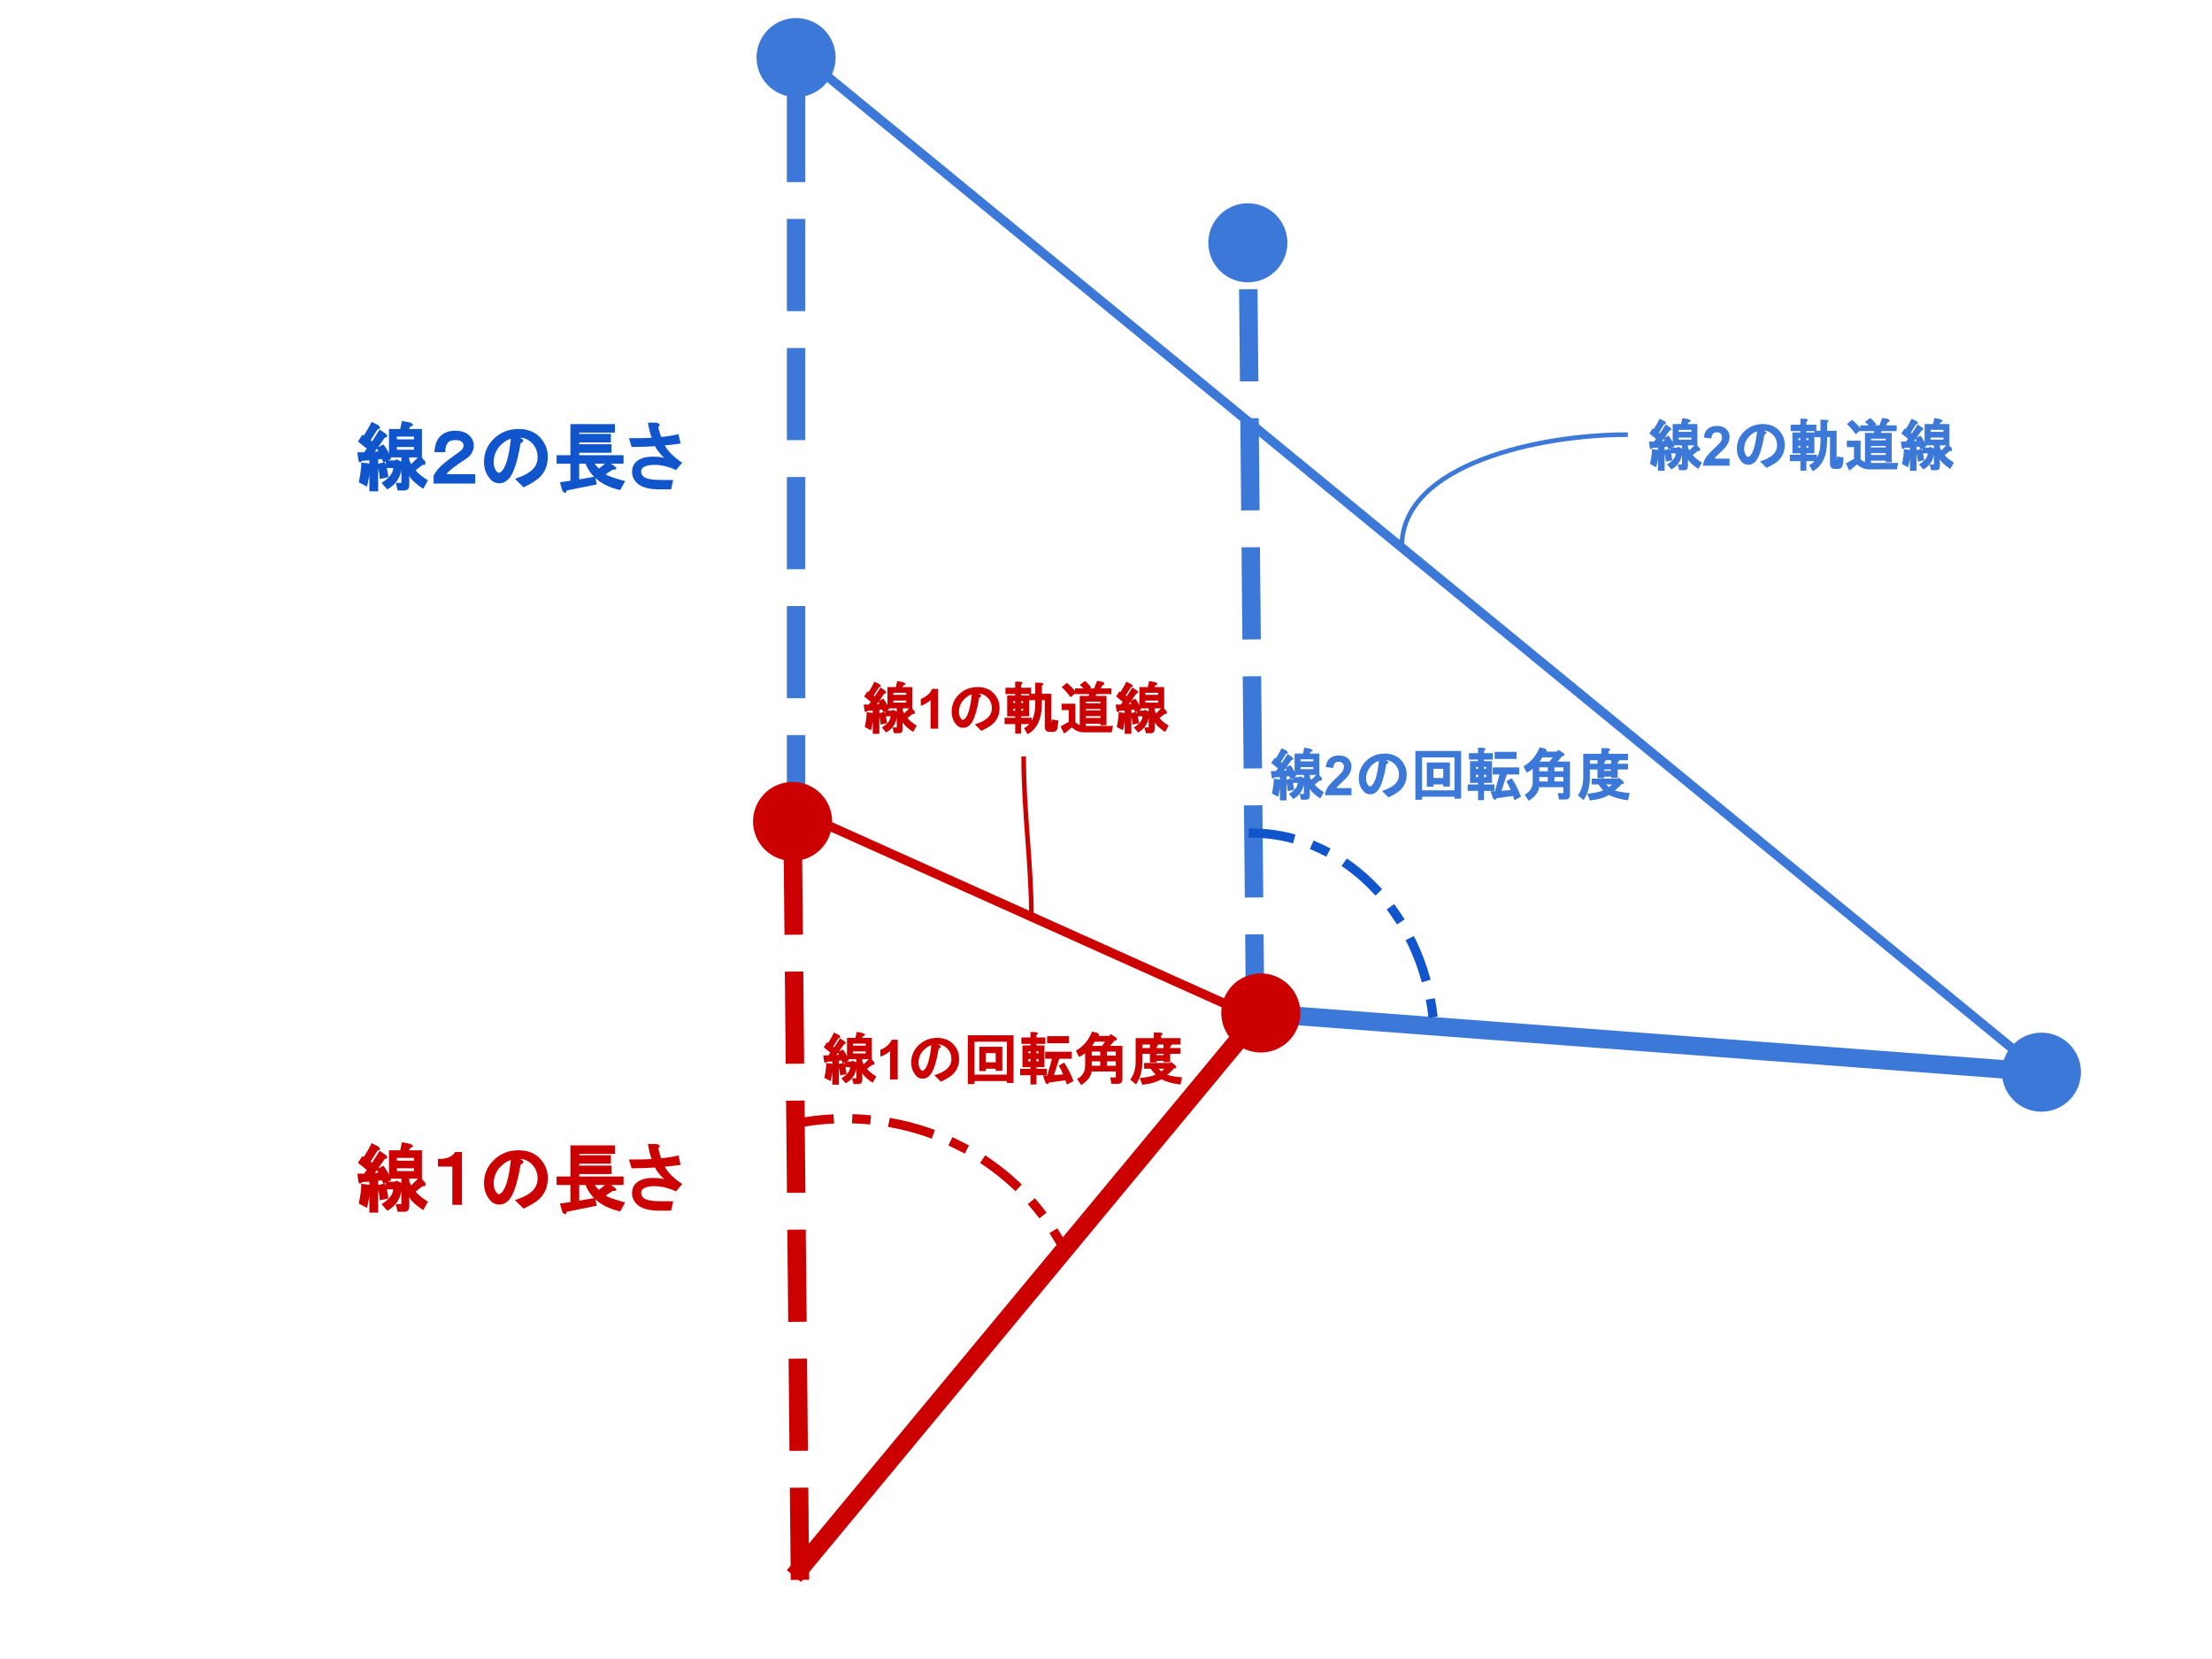 <svg version="1.1" viewBox="0.0 0.0 960.0 720.0" fill="none" stroke="none" stroke-linecap="square" stroke-miterlimit="10" xmlns:xlink="http://www.w3.org/1999/xlink" xmlns="http://www.w3.org/2000/svg"><clipPath id="p.0"><path d="m0 0l960.0 0l0 720.0l-960.0 0l0 -720.0z" clip-rule="nonzero"/></clipPath><g clip-path="url(#p.0)"><path fill="#000000" fill-opacity="0.0" d="m0 0l960.0 0l0 720.0l-960.0 0z" fill-rule="evenodd"/><path fill="#000000" fill-opacity="0.0" d="m345.499 355.037l0 -347.213" fill-rule="evenodd"/><path stroke="#3c78d8" stroke-width="8.0" stroke-linejoin="round" stroke-linecap="butt" stroke-dasharray="32.0,24.0" d="m345.499 355.037l0 -316.893" fill-rule="evenodd"/><path fill="#3c78d8" stroke="#3c78d8" stroke-width="8.0" stroke-linecap="butt" d="m345.499 11.824c7.268 0 13.16 5.892 13.16 13.16c0 7.268 -5.892 13.16 -13.16 13.16c-7.268 0 -13.16 -5.892 -13.16 -13.16c0 -7.268 5.892 -13.16 13.16 -13.16z" fill-rule="nonzero"/><path fill="#000000" fill-opacity="0.0" d="m347.163 352.745l197.575 88.756" fill-rule="evenodd"/><path stroke="#cc0000" stroke-width="4.0" stroke-linejoin="round" stroke-linecap="butt" d="m347.163 352.745l197.575 88.756" fill-rule="evenodd"/><path fill="#000000" fill-opacity="0.0" d="m544.738 441.501l-3.339 -353.291" fill-rule="evenodd"/><path stroke="#3c78d8" stroke-width="8.0" stroke-linejoin="round" stroke-linecap="butt" stroke-dasharray="32.0,24.0" d="m544.738 441.501l-3.052 -322.973" fill-rule="evenodd"/><path fill="#3c78d8" stroke="#3c78d8" stroke-width="8.0" stroke-linecap="butt" d="m541.437 92.21c7.268 -0.069 13.215 5.767 13.284 13.035c0.069 7.268 -5.767 13.215 -13.035 13.284c-7.268 0.069 -13.215 -5.767 -13.284 -13.035c-0.069 -7.268 5.767 -13.215 13.035 -13.284z" fill-rule="nonzero"/><path fill="#000000" fill-opacity="0.0" d="m548.092 439.814l354.992 26.803" fill-rule="evenodd"/><path stroke="#3c78d8" stroke-width="8.0" stroke-linejoin="round" stroke-linecap="butt" d="m548.092 439.814l324.758 24.52" fill-rule="evenodd"/><path fill="#3c78d8" stroke="#3c78d8" stroke-width="8.0" stroke-linecap="butt" d="m899.095 466.316c-0.547 7.247 -6.866 12.679 -14.113 12.132c-7.247 -0.547 -12.679 -6.866 -12.132 -14.113c0.547 -7.247 6.866 -12.679 14.113 -12.132c7.247 0.547 12.679 6.866 12.132 14.113z" fill-rule="nonzero"/><path fill="#000000" fill-opacity="0.0" d="m340.465 17.861l540.85 443.717" fill-rule="evenodd"/><path stroke="#3c78d8" stroke-width="4.0" stroke-linejoin="round" stroke-linecap="butt" d="m340.465 17.861l540.85 443.717" fill-rule="evenodd"/><path fill="#000000" fill-opacity="0.0" d="m558.139 426.417l-211.024 254.52" fill-rule="evenodd"/><path stroke="#cc0000" stroke-width="8.0" stroke-linejoin="round" stroke-linecap="butt" d="m538.787 449.758l-191.672 231.179" fill-rule="evenodd"/><path fill="#cc0000" stroke="#cc0000" stroke-width="8.0" stroke-linecap="butt" d="m555.586 429.497c5.595 4.639 6.37 12.935 1.731 18.53c-4.639 5.595 -12.935 6.37 -18.53 1.731c-5.595 -4.639 -6.37 -12.935 -1.731 -18.53c4.639 -5.595 12.935 -6.37 18.53 -1.731z" fill-rule="nonzero"/><path fill="#000000" fill-opacity="0.0" d="m144.559 170.525l185.858 0l0 58.173l-185.858 0z" fill-rule="evenodd"/><path fill="#1155cc" d="m177.497 186.182l5.625 0l0 12.312l-5.5 0l0 0.844q0 0.688 0.844 2.078l3.781 -3.781l2.328 2.656q0.375 1.906 -1.109 1.406l-3.078 2.391q1.531 2.016 5.328 4.406l-2.016 3.656q-4.594 -2.969 -6.078 -5.578l0 3.766q0 2.531 -2.156 2.531l-2.891 0l-0.828 -3.312l2.594 0q0 0.156 -0.156 0.156l0 -11.219l-2.094 0l-3.281 0l0 -12.312l4.875 0l0.781 -3.484l3.297 0.625q2.797 1.047 0.172 1.922l-0.438 0.938zm-2.688 14.453l-0.438 1.078q-0.125 7.266 -6.297 10.703l-2.484 -2.859q4.859 -2.969 5.062 -6.438l-3.219 0l0 -3.312l4.016 0l0.5 -0.516l2.859 1.344zm-10.953 -14.312q-2.469 4.0 -3.016 4.781l0.609 0.5l3.328 -5.188l2.609 1.797q1.469 1.469 -0.422 1.734q-3.219 4.781 -4.328 6.094l1.562 -0.141l-0.734 -1.469l2.922 -1.562q2.297 2.906 3.375 6.328l-3.375 1.5l-0.688 -1.516l-1.578 0.219l0 13.844l-3.812 0l0 -13.453l-3.141 0.188q-1.453 1.734 -1.734 -1.062l-0.344 -2.609l2.922 0l1.172 -1.609l-3.844 -3.094l1.922 -2.906l0.625 0.375q2.125 -3.297 3.391 -6.0l2.953 1.469q1.5 1.516 -0.375 1.781zm-8.141 22.984q1.094 -5.156 1.094 -8.578l3.016 0.344q2.938 0.719 0.672 1.703q0 3.781 -1.234 8.406l-3.547 -1.875zm16.531 -18.625l7.438 0l0 -1.188l-7.438 0l0 1.188zm7.438 4.5l0 -1.188l-7.438 0l0 1.188l7.438 0zm-12.719 5.391q1.141 2.453 1.594 6.531l-3.703 0.781q-0.172 -2.812 -1.203 -6.531l3.312 -0.781zm36.844 -11.453q1.812 1.828 1.812 4.219q0 3.609 -3.547 5.922q-3.609 2.359 -5.828 4.094q-1.562 1.203 -2.547 2.453l12.547 0l0 4.062l-18.062 0l0 -3.422q0.859 -1.859 2.812 -3.828q2.297 -2.281 8.094 -6.328q2.094 -1.422 2.094 -2.828q0 -0.984 -0.688 -1.656q-0.797 -0.812 -2.781 -0.812q-2.234 0 -3.156 0.938q-1.203 1.188 -1.344 4.312l-4.703 0q0.312 -4.703 2.484 -6.875q2.453 -2.438 6.594 -2.438q4.016 0 6.219 2.188zm22.125 3.281q-2.109 12.375 -5.25 15.531q-1.828 1.812 -3.844 1.812q-2.266 0 -3.594 -1.312q-3.188 -3.203 -3.188 -7.969q0 -5.766 4.062 -9.844q4.453 -4.438 10.844 -4.438q5.766 0 9.094 3.312q3.688 3.703 3.688 8.719q0 5.391 -3.438 8.844q-2.219 2.203 -7.109 4.438l-3.719 -3.703q5.266 -1.656 7.641 -4.047q2.188 -2.172 2.188 -5.281q0 -3.734 -2.438 -6.156q-2.422 -2.422 -5.234 -2.297l-0.031 -0.016q2.812 1.172 0.328 2.406zm-4.219 -1.969q-2.172 0.5 -4.406 2.75q-3.062 3.047 -3.062 7.531q0 2.609 1.688 4.281q0.172 0.188 0.656 0.188q0.484 0 1.156 -0.688q2.719 -2.703 3.969 -14.062zm47.469 22.281q-11.578 -2.688 -15.047 -11.469l-2.766 0l0 6.812l6.844 -1.219l0.797 3.391l-13.078 2.656q-0.234 1.859 -1.797 0.297l-1.141 -3.891l4.562 -0.641l0 -7.406l-6.0 0l0 -3.688l6.0 0l0 -13.5l19.312 0l0 3.688l-15.5 0l0 0.562l13.75 0l0 3.688l-13.75 0l0 0.812l14.0 0l0 3.688l-14.0 0l0 1.062l19.25 0l0 3.688l-12.5 0q0.266 0.594 1.766 2.094l3.938 -3.062l2.516 1.781q2.547 1.812 -0.547 1.812l-2.922 1.984q1.625 1.125 8.438 2.938l-2.125 3.922zm15.109 -19.062q-4.672 0.344 -10.188 0.344l-1.141 -3.812q6.984 0 9.844 -0.188q-0.984 -2.734 -1.625 -6.562l3.609 0q2.469 0.547 0.891 1.906q0.422 1.953 1.234 4.297q3.812 -0.328 7.547 -1.219l0.922 4.094q-4.359 0.609 -6.875 0.781q1.953 3.719 7.547 7.531l-2.656 3.203q-4.953 -2.281 -9.312 -2.281q-3.859 0 -5.281 1.438q-0.562 0.547 -0.562 1.656q0 0.984 0.938 1.906q1.547 1.562 7.781 1.562l5.203 0l-0.922 4.062l-5.281 0q-6.766 0 -9.594 -2.812q-2.062 -2.078 -2.062 -4.719q0 -2.641 1.562 -4.219q2.453 -2.438 7.469 -2.438q4.953 0 5.5 1.156q-3.562 -3.406 -4.547 -5.688z" fill-rule="nonzero"/><path fill="#000000" fill-opacity="0.0" d="m144.559 483.57l185.858 0l0 58.173l-185.858 0z" fill-rule="evenodd"/><path fill="#cc0000" d="m177.497 499.227l5.625 0l0 12.312l-5.5 0l0 0.844q0 0.688 0.844 2.078l3.781 -3.781l2.328 2.656q0.375 1.906 -1.109 1.406l-3.078 2.391q1.531 2.016 5.328 4.406l-2.016 3.656q-4.594 -2.969 -6.078 -5.578l0 3.766q0 2.531 -2.156 2.531l-2.891 0l-0.828 -3.312l2.594 0q0 0.156 -0.156 0.156l0 -11.219l-2.094 0l-3.281 0l0 -12.312l4.875 0l0.781 -3.484l3.297 0.625q2.797 1.047 0.172 1.922l-0.438 0.938zm-2.688 14.453l-0.438 1.078q-0.125 7.266 -6.297 10.703l-2.484 -2.859q4.859 -2.969 5.062 -6.438l-3.219 0l0 -3.312l4.016 0l0.5 -0.516l2.859 1.344zm-10.953 -14.312q-2.469 4.0 -3.016 4.781l0.609 0.5l3.328 -5.188l2.609 1.797q1.469 1.469 -0.422 1.734q-3.219 4.781 -4.328 6.094l1.562 -0.141l-0.734 -1.469l2.922 -1.562q2.297 2.906 3.375 6.328l-3.375 1.5l-0.688 -1.516l-1.578 0.219l0 13.844l-3.812 0l0 -13.453l-3.141 0.188q-1.453 1.734 -1.734 -1.062l-0.344 -2.609l2.922 0l1.172 -1.609l-3.844 -3.094l1.922 -2.906l0.625 0.375q2.125 -3.297 3.391 -6.0l2.953 1.469q1.5 1.516 -0.375 1.781zm-8.141 22.984q1.094 -5.156 1.094 -8.578l3.016 0.344q2.938 0.719 0.672 1.703q0 3.781 -1.234 8.406l-3.547 -1.875zm16.531 -18.625l7.438 0l0 -1.188l-7.438 0l0 1.188zm7.438 4.5l0 -1.188l-7.438 0l0 1.188l7.438 0zm-12.719 5.391q1.141 2.453 1.594 6.531l-3.703 0.781q-0.172 -2.812 -1.203 -6.531l3.312 -0.781zm33.531 -13.641l0 22.938l-4.188 0l0 -16.625l-6.25 0l0 -3.328q5.766 0.125 7.391 -2.984l3.047 0zm25.438 5.469q-2.109 12.375 -5.25 15.531q-1.828 1.812 -3.844 1.812q-2.266 0 -3.594 -1.312q-3.188 -3.203 -3.188 -7.969q0 -5.766 4.062 -9.844q4.453 -4.438 10.844 -4.438q5.766 0 9.094 3.312q3.688 3.703 3.688 8.719q0 5.391 -3.438 8.844q-2.219 2.203 -7.109 4.438l-3.719 -3.703q5.266 -1.656 7.641 -4.047q2.188 -2.172 2.188 -5.281q0 -3.734 -2.438 -6.156q-2.422 -2.422 -5.234 -2.297l-0.031 -0.016q2.812 1.172 0.328 2.406zm-4.219 -1.969q-2.172 0.5 -4.406 2.75q-3.062 3.047 -3.062 7.531q0 2.609 1.688 4.281q0.172 0.188 0.656 0.188q0.484 0 1.156 -0.688q2.719 -2.703 3.969 -14.062zm47.469 22.281q-11.578 -2.688 -15.047 -11.469l-2.766 0l0 6.812l6.844 -1.219l0.797 3.391l-13.078 2.656q-0.234 1.859 -1.797 0.297l-1.141 -3.891l4.562 -0.641l0 -7.406l-6.0 0l0 -3.688l6.0 0l0 -13.5l19.312 0l0 3.688l-15.5 0l0 0.562l13.75 0l0 3.688l-13.75 0l0 0.812l14.0 0l0 3.688l-14.0 0l0 1.062l19.25 0l0 3.688l-12.5 0q0.266 0.594 1.766 2.094l3.938 -3.062l2.516 1.781q2.547 1.812 -0.547 1.812l-2.922 1.984q1.625 1.125 8.438 2.938l-2.125 3.922zm15.109 -19.062q-4.672 0.344 -10.188 0.344l-1.141 -3.812q6.984 0 9.844 -0.188q-0.984 -2.734 -1.625 -6.562l3.609 0q2.469 0.547 0.891 1.906q0.422 1.953 1.234 4.297q3.812 -0.328 7.547 -1.219l0.922 4.094q-4.359 0.609 -6.875 0.781q1.953 3.719 7.547 7.531l-2.656 3.203q-4.953 -2.281 -9.312 -2.281q-3.859 0 -5.281 1.438q-0.562 0.547 -0.562 1.656q0 0.984 0.938 1.906q1.547 1.562 7.781 1.562l5.203 0l-0.922 4.062l-5.281 0q-6.766 0 -9.594 -2.812q-2.062 -2.078 -2.062 -4.719q0 -2.641 1.562 -4.219q2.453 -2.438 7.469 -2.438q4.953 0 5.5 1.156q-3.562 -3.406 -4.547 -5.688z" fill-rule="nonzero"/><path fill="#000000" fill-opacity="0.0" d="m344.027 487.859l0 0c46.005 -9.603 92.61 10.54 115.344 49.854l-94.442 52.366z" fill-rule="evenodd"/><path fill="#000000" fill-opacity="0.0" d="m344.027 487.859l0 0c46.005 -9.603 92.61 10.54 115.344 49.854" fill-rule="evenodd"/><path stroke="#cc0000" stroke-width="4.0" stroke-linejoin="round" stroke-linecap="butt" stroke-dasharray="16.0,12.0,4.0,12.0" d="m344.027 487.859l0 0c46.005 -9.603 92.61 10.54 115.344 49.854" fill-rule="evenodd"/><path fill="#000000" fill-opacity="0.0" d="m347.155 436.465l197.606 0l0 48.472l-197.606 0z" fill-rule="evenodd"/><path fill="#cc0000" d="m374.124 450.442l4.219 0l0 9.25l-4.125 0l0 0.625q0 0.516 0.625 1.547l2.844 -2.844l1.75 2.0q0.281 1.453 -0.844 1.078l-2.297 1.781q1.141 1.5 4.0 3.297l-1.531 2.75q-3.453 -2.219 -4.547 -4.156l0 2.797q0 1.906 -1.625 1.906l-2.172 0l-0.625 -2.5l1.953 0q0 0.125 -0.125 0.125l0 -8.406l-1.562 0l-2.469 0l0 -9.25l3.656 0l0.578 -2.609l2.5 0.469q2.109 0.797 0.125 1.453l-0.328 0.688zm-2.016 10.844l-0.328 0.812q-0.094 5.453 -4.734 8.047l-1.875 -2.172q3.656 -2.234 3.797 -4.812l-2.406 0l0 -2.5l3.016 0l0.375 -0.375l2.156 1.0zm-8.219 -10.719q-1.844 3.0 -2.25 3.562l0.438 0.375l2.5 -3.891l1.969 1.344q1.109 1.125 -0.312 1.328q-2.422 3.578 -3.25 4.547l1.141 -0.109l-0.547 -1.094l2.219 -1.172q1.719 2.188 2.531 4.766l-2.547 1.125l-0.516 -1.141l-1.172 0.172l0 10.375l-2.875 0l0 -10.094l-2.344 0.141q-1.094 1.312 -1.312 -0.797l-0.266 -1.969l2.203 0l0.875 -1.188l-2.891 -2.328l1.453 -2.188l0.469 0.281q1.594 -2.484 2.547 -4.5l2.219 1.109q1.141 1.141 -0.281 1.344zm-6.109 17.234q0.812 -3.875 0.812 -6.453l2.281 0.25q2.219 0.562 0.5 1.297q0 2.828 -0.922 6.312l-2.672 -1.406zm12.406 -13.984l5.562 0l0 -0.875l-5.562 0l0 0.875zm5.562 3.375l0 -0.875l-5.562 0l0 0.875l5.562 0zm-9.531 4.047q0.859 1.844 1.203 4.906l-2.797 0.594q-0.125 -2.125 -0.906 -4.922l2.5 -0.578z" fill-rule="nonzero"/><path fill="#cc0000" d="m389.608 468.505l-3.297 0l0 -12.406q-1.812 1.688 -4.25 2.484l0 -2.984q1.281 -0.422 2.797 -1.594q1.516 -1.188 2.078 -2.75l2.672 0l0 17.25z" fill-rule="nonzero"/><path fill="#cc0000" d="m407.393 455.114q-1.578 9.281 -3.938 11.656q-1.375 1.359 -2.891 1.359q-1.703 0 -2.703 -0.984q-2.391 -2.406 -2.391 -5.984q0 -4.328 3.047 -7.391q3.344 -3.328 8.141 -3.328q4.328 0 6.828 2.484q2.766 2.781 2.766 6.547q0 4.047 -2.578 6.641q-1.656 1.656 -5.344 3.328l-2.797 -2.797q3.953 -1.234 5.734 -3.031q1.641 -1.625 1.641 -3.953q0 -2.797 -1.828 -4.609q-1.812 -1.812 -3.922 -1.734l-0.016 -0.016q2.125 0.875 0.25 1.812zm-3.188 -1.469q-1.609 0.375 -3.281 2.062q-2.297 2.281 -2.297 5.641q0 1.953 1.266 3.203q0.125 0.141 0.484 0.141q0.359 0 0.859 -0.516q2.031 -2.031 2.969 -10.531zm23.672 7.391l4.25 0l0 -3.969l-4.25 0l0 3.969zm4.25 3.719l0 -0.938l-4.25 0l0 1.031l-2.875 0l0 -10.562l10.0 0l0 10.469l-2.875 0zm-9.219 1.625l14.094 0l0 -14.281l-14.094 0l0 14.281zm14.094 3.625l0 -0.844l-14.094 0l0 1.312l-2.875 0l0 -21.156l19.844 0l0 20.688l-2.875 0zm24.844 -8.844q2.359 3.516 4.031 8.016l-2.875 1.516q-0.469 -1.406 -0.625 -1.859l-7.281 1.016q-0.172 1.281 -1.344 0.109l-1.109 -3.203l1.922 0l1.969 -7.25l-2.938 0l0 -3.062l11.5 0l0 3.062l-5.391 0l-2.281 7.094l3.938 -0.344q-0.688 -1.781 -1.859 -3.781l2.344 -1.312zm2.125 -8.406l-9.531 0l0 -3.062l9.531 0l0 3.062zm-13.281 6.844l-0.875 0l0 1.062l0.875 0l0 -1.062zm-3.469 0l-0.875 0l0 1.062l0.875 0l0 -1.062zm0 -2.5l0 -0.875l-0.875 0l0 0.875l0.875 0zm3.469 0l0 -0.875l-0.875 0l0 0.875l0.875 0zm3.625 9.531l-4.5 0l0 4.031l-2.594 0l0 -4.031l-4.5 0l0 -2.781l4.5 0l0 -0.688l-1.281 0l-2.188 0l0 -9.438l3.469 0l0 -0.688l-3.938 0l0 -2.781l3.938 0l0 -2.344l2.031 0q2.047 0.25 0.562 1.312l0 1.031l3.844 0l0 2.781l-3.844 0l0 0.688l3.469 0l0 9.438l-3.469 0l0 0.688l4.5 0l0 2.781zm32.812 1.656q0 2.094 -2.0 2.094l-2.75 0l-0.578 -2.781l2.578 0q0 0.125 -0.125 0.125l0 -2.688l-10.562 0q-0.172 3.062 -4.453 5.906l-1.797 -2.641q3.5 -1.906 3.5 -5.641l0 -5.547q-0.516 0.516 -2.625 1.641l-1.375 -2.766q4.766 -2.672 7.016 -8.266l2.516 0.609q1.188 1.188 -0.188 1.375l0.047 -0.109l5.078 0l0.594 -0.828l2.219 1.406q1.25 1.25 -0.531 1.438l-1.969 2.297l5.406 0l0 14.375zm-9.625 -11.875l-3.688 0l0 1.719l3.688 0l0 -1.719zm2.875 0l0 1.719l3.875 0l0 -1.719l-3.875 0zm-2.875 4.219l-3.688 0l0 1.906l3.688 0l0 -1.906zm2.875 0l0 1.906l3.875 0l0 -1.906l-3.875 0zm-0.766 -8.531l-4.484 0q-0.453 0.906 -1.219 1.812l4.312 0l1.391 -1.812zm32.719 18.609q-5.047 -0.625 -8.344 -2.312q-3.141 1.875 -8.219 2.391l-1.125 -2.938q4.781 -0.422 6.891 -1.484q-1.031 -1.031 -2.125 -2.547l-2.875 0l0 -2.5l11.266 0l0.453 -0.453l1.812 1.453q1.016 1.531 -0.547 1.344q-1.453 1.719 -2.969 2.781q2.312 0.781 6.469 1.109l-0.688 3.156zm-8.422 -20.172l8.438 0l0 2.781l-16.594 0l0 7.75q0 5.406 -2.734 9.562l-2.484 -2.078q2.344 -3.156 2.344 -7.859l0 -10.156l7.875 0l0 -2.438l2.594 0q2.047 0.25 0.562 1.312l0 1.125zm0.094 14.406q0.781 -0.516 1.391 -1.125l-2.609 0q0.234 0.266 1.219 1.125zm3.844 -3.938l-2.875 0l0 -0.562l-3.031 0l0 0.656l-2.875 0l0 -3.75l-3.75 0l0 -2.5l3.75 0l0 -1.781l2.312 0q2.047 0.25 0.562 1.312l0 0.469l3.031 0l0 -1.969l2.312 0q2.047 0.25 0.562 1.312l0 0.656l4.5 0l0 2.5l-4.5 0l0 3.656zm-2.875 -3.656l-3.031 0l0 0.594l3.031 0l0 -0.594z" fill-rule="nonzero"/><path fill="#000000" fill-opacity="0.0" d="m343.814 339.349l3.37 346.614" fill-rule="evenodd"/><path stroke="#cc0000" stroke-width="8.0" stroke-linejoin="round" stroke-linecap="butt" stroke-dasharray="32.0,24.0" d="m344.108 369.668l3.075 316.296" fill-rule="evenodd"/><path fill="#cc0000" stroke="#cc0000" stroke-width="8.0" stroke-linecap="butt" d="m343.853 343.349c7.268 -0.071 13.217 5.764 13.287 13.031c0.071 7.268 -5.764 13.217 -13.031 13.287c-7.268 0.071 -13.217 -5.764 -13.287 -13.031c-0.071 -7.268 5.764 -13.217 13.031 -13.287z" fill-rule="nonzero"/><path fill="#000000" fill-opacity="0.0" d="m543.934 361.551l0 0c41.287 0.518 75.366 37.355 78.455 84.806l-79.32 6.858z" fill-rule="evenodd"/><path fill="#000000" fill-opacity="0.0" d="m543.934 361.551l0 0c41.287 0.518 75.366 37.355 78.455 84.806" fill-rule="evenodd"/><path stroke="#1155cc" stroke-width="4.0" stroke-linejoin="round" stroke-linecap="butt" stroke-dasharray="16.0,12.0,4.0,12.0" d="m543.934 361.551l0 0c41.287 0.518 75.366 37.355 78.455 84.806" fill-rule="evenodd"/><path fill="#000000" fill-opacity="0.0" d="m541.399 313.074l197.606 0l0 48.472l-197.606 0z" fill-rule="evenodd"/><path fill="#3c78d8" d="m568.368 327.051l4.219 0l0 9.25l-4.125 0l0 0.625q0 0.516 0.625 1.547l2.844 -2.844l1.75 2.0q0.281 1.453 -0.844 1.078l-2.297 1.781q1.141 1.5 4.0 3.297l-1.531 2.75q-3.453 -2.219 -4.547 -4.156l0 2.797q0 1.906 -1.625 1.906l-2.172 0l-0.625 -2.5l1.953 0q0 0.125 -0.125 0.125l0 -8.406l-1.562 0l-2.469 0l0 -9.25l3.656 0l0.578 -2.609l2.5 0.469q2.109 0.797 0.125 1.453l-0.328 0.688zm-2.016 10.844l-0.328 0.812q-0.094 5.453 -4.734 8.047l-1.875 -2.172q3.656 -2.234 3.797 -4.812l-2.406 0l0 -2.5l3.016 0l0.375 -0.375l2.156 1.0zm-8.219 -10.719q-1.844 3.0 -2.25 3.562l0.438 0.375l2.5 -3.891l1.969 1.344q1.109 1.125 -0.312 1.328q-2.422 3.578 -3.25 4.547l1.141 -0.109l-0.547 -1.094l2.219 -1.172q1.719 2.188 2.531 4.766l-2.547 1.125l-0.516 -1.141l-1.172 0.172l0 10.375l-2.875 0l0 -10.094l-2.344 0.141q-1.094 1.312 -1.312 -0.797l-0.266 -1.969l2.203 0l0.875 -1.188l-2.891 -2.328l1.453 -2.188l0.469 0.281q1.594 -2.484 2.547 -4.5l2.219 1.109q1.141 1.141 -0.281 1.344zm-6.109 17.234q0.812 -3.875 0.812 -6.453l2.281 0.25q2.219 0.562 0.5 1.297q0 2.828 -0.922 6.312l-2.672 -1.406zm12.406 -13.984l5.562 0l0 -0.875l-5.562 0l0 0.875zm5.562 3.375l0 -0.875l-5.562 0l0 0.875l5.562 0zm-9.531 4.047q0.859 1.844 1.203 4.906l-2.797 0.594q-0.125 -2.125 -0.906 -4.922l2.5 -0.578z" fill-rule="nonzero"/><path fill="#3c78d8" d="m586.54 342.051l0 3.062l-11.547 0q0.188 -1.734 1.125 -3.281q0.938 -1.562 3.703 -4.125q2.234 -2.078 2.734 -2.812q0.688 -1.016 0.688 -2.016q0 -1.109 -0.594 -1.688q-0.594 -0.594 -1.641 -0.594q-1.031 0 -1.641 0.625q-0.609 0.609 -0.703 2.047l-3.281 -0.328q0.297 -2.719 1.844 -3.891q1.547 -1.188 3.859 -1.188q2.547 0 4.0 1.375q1.453 1.359 1.453 3.406q0 1.156 -0.422 2.203q-0.406 1.047 -1.312 2.203q-0.594 0.766 -2.156 2.203q-1.562 1.422 -1.984 1.891q-0.406 0.469 -0.656 0.906l6.531 0z" fill-rule="nonzero"/><path fill="#3c78d8" d="m601.637 331.723q-1.578 9.281 -3.938 11.656q-1.375 1.359 -2.891 1.359q-1.703 0 -2.703 -0.984q-2.391 -2.406 -2.391 -5.984q0 -4.328 3.047 -7.391q3.344 -3.328 8.141 -3.328q4.328 0 6.828 2.484q2.766 2.781 2.766 6.547q0 4.047 -2.578 6.641q-1.656 1.656 -5.344 3.328l-2.797 -2.797q3.953 -1.234 5.734 -3.031q1.641 -1.625 1.641 -3.953q0 -2.797 -1.828 -4.609q-1.812 -1.812 -3.922 -1.734l-0.016 -0.016q2.125 0.875 0.25 1.812zm-3.188 -1.469q-1.609 0.375 -3.281 2.062q-2.297 2.281 -2.297 5.641q0 1.953 1.266 3.203q0.125 0.141 0.484 0.141q0.359 0 0.859 -0.516q2.031 -2.031 2.969 -10.531zm23.672 7.391l4.25 0l0 -3.969l-4.25 0l0 3.969zm4.25 3.719l0 -0.938l-4.25 0l0 1.031l-2.875 0l0 -10.562l10.0 0l0 10.469l-2.875 0zm-9.219 1.625l14.094 0l0 -14.281l-14.094 0l0 14.281zm14.094 3.625l0 -0.844l-14.094 0l0 1.312l-2.875 0l0 -21.156l19.844 0l0 20.688l-2.875 0zm24.844 -8.844q2.359 3.516 4.031 8.016l-2.875 1.516q-0.469 -1.406 -0.625 -1.859l-7.281 1.016q-0.172 1.281 -1.344 0.109l-1.109 -3.203l1.922 0l1.969 -7.25l-2.938 0l0 -3.062l11.5 0l0 3.062l-5.391 0l-2.281 7.094l3.938 -0.344q-0.688 -1.781 -1.859 -3.781l2.344 -1.312zm2.125 -8.406l-9.531 0l0 -3.062l9.531 0l0 3.062zm-13.281 6.844l-0.875 0l0 1.062l0.875 0l0 -1.062zm-3.469 0l-0.875 0l0 1.062l0.875 0l0 -1.062zm0 -2.5l0 -0.875l-0.875 0l0 0.875l0.875 0zm3.469 0l0 -0.875l-0.875 0l0 0.875l0.875 0zm3.625 9.531l-4.5 0l0 4.031l-2.594 0l0 -4.031l-4.5 0l0 -2.781l4.5 0l0 -0.688l-1.281 0l-2.188 0l0 -9.438l3.469 0l0 -0.688l-3.938 0l0 -2.781l3.938 0l0 -2.344l2.031 0q2.047 0.25 0.562 1.312l0 1.031l3.844 0l0 2.781l-3.844 0l0 0.688l3.469 0l0 9.438l-3.469 0l0 0.688l4.5 0l0 2.781zm32.812 1.656q0 2.094 -2.0 2.094l-2.75 0l-0.578 -2.781l2.578 0q0 0.125 -0.125 0.125l0 -2.688l-10.562 0q-0.172 3.062 -4.453 5.906l-1.797 -2.641q3.5 -1.906 3.5 -5.641l0 -5.547q-0.516 0.516 -2.625 1.641l-1.375 -2.766q4.766 -2.672 7.016 -8.266l2.516 0.609q1.188 1.188 -0.188 1.375l0.047 -0.109l5.078 0l0.594 -0.828l2.219 1.406q1.25 1.25 -0.531 1.438l-1.969 2.297l5.406 0l0 14.375zm-9.625 -11.875l-3.688 0l0 1.719l3.688 0l0 -1.719zm2.875 0l0 1.719l3.875 0l0 -1.719l-3.875 0zm-2.875 4.219l-3.688 0l0 1.906l3.688 0l0 -1.906zm2.875 0l0 1.906l3.875 0l0 -1.906l-3.875 0zm-0.766 -8.531l-4.484 0q-0.453 0.906 -1.219 1.812l4.312 0l1.391 -1.812zm32.719 18.609q-5.047 -0.625 -8.344 -2.312q-3.141 1.875 -8.219 2.391l-1.125 -2.938q4.781 -0.422 6.891 -1.484q-1.031 -1.031 -2.125 -2.547l-2.875 0l0 -2.5l11.266 0l0.453 -0.453l1.812 1.453q1.016 1.531 -0.547 1.344q-1.453 1.719 -2.969 2.781q2.312 0.781 6.469 1.109l-0.688 3.156zm-8.422 -20.172l8.438 0l0 2.781l-16.594 0l0 7.75q0 5.406 -2.734 9.562l-2.484 -2.078q2.344 -3.156 2.344 -7.859l0 -10.156l7.875 0l0 -2.438l2.594 0q2.047 0.25 0.562 1.312l0 1.125zm0.094 14.406q0.781 -0.516 1.391 -1.125l-2.609 0q0.234 0.266 1.219 1.125zm3.844 -3.938l-2.875 0l0 -0.562l-3.031 0l0 0.656l-2.875 0l0 -3.75l-3.75 0l0 -2.5l3.75 0l0 -1.781l2.312 0q2.047 0.25 0.562 1.312l0 0.469l3.031 0l0 -1.969l2.312 0q2.047 0.25 0.562 1.312l0 0.656l4.5 0l0 2.5l-4.5 0l0 3.656zm-2.875 -3.656l-3.031 0l0 0.594l3.031 0l0 -0.594z" fill-rule="nonzero"/><path fill="#000000" fill-opacity="0.0" d="m608.373 237.21c0 -36.193 60.922 -48.559 97.115 -48.559" fill-rule="evenodd"/><path stroke="#3c78d8" stroke-width="2.0" stroke-linejoin="round" stroke-linecap="butt" d="m608.373 237.21c0 -36.193 60.922 -48.559 97.115 -48.559" fill-rule="evenodd"/><path fill="#000000" fill-opacity="0.0" d="m717.21 178.604l243.906 0l0 42.016l-243.906 0z" fill-rule="evenodd"/><path fill="#000000" fill-opacity="0.0" d="m705.488 170.06l175.843 0l0 48.472l-175.843 0z" fill-rule="evenodd"/><path fill="#3c78d8" d="m732.457 184.038l4.219 0l0 9.25l-4.125 0l0 0.625q0 0.516 0.625 1.547l2.844 -2.844l1.75 2.0q0.281 1.453 -0.844 1.078l-2.297 1.781q1.141 1.5 4.0 3.297l-1.531 2.75q-3.453 -2.219 -4.547 -4.156l0 2.797q0 1.906 -1.625 1.906l-2.172 0l-0.625 -2.5l1.953 0q0 0.125 -0.125 0.125l0 -8.406l-1.562 0l-2.469 0l0 -9.25l3.656 0l0.578 -2.609l2.5 0.469q2.109 0.797 0.125 1.453l-0.328 0.688zm-2.016 10.844l-0.328 0.812q-0.094 5.453 -4.734 8.047l-1.875 -2.172q3.656 -2.234 3.797 -4.812l-2.406 0l0 -2.5l3.016 0l0.375 -0.375l2.156 1.0zm-8.219 -10.719q-1.844 3.0 -2.25 3.562l0.438 0.375l2.5 -3.891l1.969 1.344q1.109 1.125 -0.312 1.328q-2.422 3.578 -3.25 4.547l1.141 -0.109l-0.547 -1.094l2.219 -1.172q1.719 2.188 2.531 4.766l-2.547 1.125l-0.516 -1.141l-1.172 0.172l0 10.375l-2.875 0l0 -10.094l-2.344 0.141q-1.094 1.312 -1.312 -0.797l-0.266 -1.969l2.203 0l0.875 -1.188l-2.891 -2.328l1.453 -2.188l0.469 0.281q1.594 -2.484 2.547 -4.5l2.219 1.109q1.141 1.141 -0.281 1.344zm-6.109 17.234q0.812 -3.875 0.812 -6.453l2.281 0.25q2.219 0.562 0.5 1.297q0 2.828 -0.922 6.312l-2.672 -1.406zm12.406 -13.984l5.562 0l0 -0.875l-5.562 0l0 0.875zm5.562 3.375l0 -0.875l-5.562 0l0 0.875l5.562 0zm-9.531 4.047q0.859 1.844 1.203 4.906l-2.797 0.594q-0.125 -2.125 -0.906 -4.922l2.5 -0.578z" fill-rule="nonzero"/><path fill="#3c78d8" d="m750.629 199.038l0 3.062l-11.547 0q0.188 -1.734 1.125 -3.281q0.938 -1.562 3.703 -4.125q2.234 -2.078 2.734 -2.812q0.688 -1.016 0.688 -2.016q0 -1.109 -0.594 -1.688q-0.594 -0.594 -1.641 -0.594q-1.031 0 -1.641 0.625q-0.609 0.609 -0.703 2.047l-3.281 -0.328q0.297 -2.719 1.844 -3.891q1.547 -1.188 3.859 -1.188q2.547 0 4.0 1.375q1.453 1.359 1.453 3.406q0 1.156 -0.422 2.203q-0.406 1.047 -1.312 2.203q-0.594 0.766 -2.156 2.203q-1.562 1.422 -1.984 1.891q-0.406 0.469 -0.656 0.906l6.531 0z" fill-rule="nonzero"/><path fill="#3c78d8" d="m765.726 188.71q-1.578 9.281 -3.938 11.656q-1.375 1.359 -2.891 1.359q-1.703 0 -2.703 -0.984q-2.391 -2.406 -2.391 -5.984q0 -4.328 3.047 -7.391q3.344 -3.328 8.141 -3.328q4.328 0 6.828 2.484q2.766 2.781 2.766 6.547q0 4.047 -2.578 6.641q-1.656 1.656 -5.344 3.328l-2.797 -2.797q3.953 -1.234 5.734 -3.031q1.641 -1.625 1.641 -3.953q0 -2.797 -1.828 -4.609q-1.812 -1.812 -3.922 -1.734l-0.016 -0.016q2.125 0.875 0.25 1.812zm-3.188 -1.469q-1.609 0.375 -3.281 2.062q-2.297 2.281 -2.297 5.641q0 1.953 1.266 3.203q0.125 0.141 0.484 0.141q0.359 0 0.859 -0.516q2.031 -2.031 2.969 -10.531zm21.422 17.016l-2.594 0l0 -4.125l-4.594 0l0 -2.781l4.594 0l0 -0.594l-1.375 0l-2.094 0l0 -9.062l3.469 0l0 -0.594l-4.219 0l0 -2.781l4.219 0l0 -2.625l2.031 0q2.047 0.25 0.562 1.312l0 1.312l4.312 0l0 2.781l-4.312 0l0 0.594l3.469 0l0 9.062l-3.469 0l0 0.594l4.594 0l0 2.781l-4.594 0l0 4.125zm0 -10.0l0.875 0l0 -0.781l-0.875 0l0 0.781zm-3.469 0l0.875 0l0 -0.781l-0.875 0l0 0.781zm0.875 -3.281l0 -0.781l-0.875 0l0 0.781l0.875 0zm3.469 0l0 -0.781l-0.875 0l0 0.781l0.875 0zm12.219 9.75q0 0.062 -0.031 -0.219l0.25 -2.391l2.859 0.438l-0.328 2.922q-0.25 2.031 -2.188 2.031l-1.219 0q-2.188 0 -2.188 -2.094l0 -11.688l-1.25 0l0 1.469q0 9.953 -6.219 13.328l-1.547 -2.672q4.891 -2.344 4.891 -10.562l0 -1.562l-2.625 0l0 -2.781l2.625 0l0 -4.781l2.312 0q2.047 0.25 0.562 1.312l0 3.469l4.125 0l0 13.906q-0.219 0.094 -0.219 -0.125l0.188 0zm14.25 2.969q-3.109 0 -5.344 -2.156q-1.656 1.578 -3.406 2.656l-1.469 -3.078l3.531 -1.969l0 -5.109l-3.094 0l0 -2.781l5.969 0l0 8.0q1.5 1.656 4.375 1.656l11.953 0l-0.578 2.781l-11.938 0zm-5.922 -15.234q-1.5 -2.188 -3.828 -4.422l2.266 -1.844q2.5 2.188 4.047 4.203l-2.484 2.062zm11.266 -1.359l-0.438 0.781l4.781 0l0 12.719l-2.594 0l0 -0.656l-6.406 0l0 1.031l-2.594 0l0 -13.094l3.812 0l0.281 -0.781l-6.156 0l0 -2.5l3.688 0.031q0 0.047 -1.609 -1.547l2.281 -1.719q1.375 1.141 2.656 2.797l-0.578 0.438l1.875 0l1.25 -3.25l2.625 0.469q1.188 1.203 -0.219 1.406l-0.828 1.375l4.672 0l0 2.5l-6.5 0zm1.75 9.562l-6.406 0l0 0.781l6.406 0l0 -0.781zm0 -3.094l-6.406 0l0 0.594l6.406 0l0 -0.594zm0 -3.188l-6.406 0l0 0.688l6.406 0l0 -0.688zm23.406 -6.344l4.219 0l0 9.25l-4.125 0l0 0.625q0 0.516 0.625 1.547l2.844 -2.844l1.75 2.0q0.281 1.453 -0.844 1.078l-2.297 1.781q1.141 1.5 4.0 3.297l-1.531 2.75q-3.453 -2.219 -4.547 -4.156l0 2.797q0 1.906 -1.625 1.906l-2.172 0l-0.625 -2.5l1.953 0q0 0.125 -0.125 0.125l0 -8.406l-1.562 0l-2.469 0l0 -9.25l3.656 0l0.578 -2.609l2.5 0.469q2.109 0.797 0.125 1.453l-0.328 0.688zm-2.016 10.844l-0.328 0.812q-0.094 5.453 -4.734 8.047l-1.875 -2.172q3.656 -2.234 3.797 -4.812l-2.406 0l0 -2.5l3.016 0l0.375 -0.375l2.156 1.0zm-8.219 -10.719q-1.844 3.0 -2.25 3.562l0.438 0.375l2.5 -3.891l1.969 1.344q1.109 1.125 -0.312 1.328q-2.422 3.578 -3.25 4.547l1.141 -0.109l-0.547 -1.094l2.219 -1.172q1.719 2.188 2.531 4.766l-2.547 1.125l-0.516 -1.141l-1.172 0.172l0 10.375l-2.875 0l0 -10.094l-2.344 0.141q-1.094 1.312 -1.312 -0.797l-0.266 -1.969l2.203 0l0.875 -1.188l-2.891 -2.328l1.453 -2.188l0.469 0.281q1.594 -2.484 2.547 -4.5l2.219 1.109q1.141 1.141 -0.281 1.344zm-6.109 17.234q0.812 -3.875 0.812 -6.453l2.281 0.25q2.219 0.562 0.5 1.297q0 2.828 -0.922 6.312l-2.672 -1.406zm12.406 -13.984l5.562 0l0 -0.875l-5.562 0l0 0.875zm5.562 3.375l0 -0.875l-5.562 0l0 0.875l5.562 0zm-9.531 4.047q0.859 1.844 1.203 4.906l-2.797 0.594q-0.125 -2.125 -0.906 -4.922l2.5 -0.578z" fill-rule="nonzero"/><path fill="#000000" fill-opacity="0.0" d="m364.706 284.199l175.843 0l0 48.472l-175.843 0z" fill-rule="evenodd"/><path fill="#cc0000" d="m391.675 298.177l4.219 0l0 9.25l-4.125 0l0 0.625q0 0.516 0.625 1.547l2.844 -2.844l1.75 2.0q0.281 1.453 -0.844 1.078l-2.297 1.781q1.141 1.5 4.0 3.297l-1.531 2.75q-3.453 -2.219 -4.547 -4.156l0 2.797q0 1.906 -1.625 1.906l-2.172 0l-0.625 -2.5l1.953 0q0 0.125 -0.125 0.125l0 -8.406l-1.562 0l-2.469 0l0 -9.25l3.656 0l0.578 -2.609l2.5 0.469q2.109 0.797 0.125 1.453l-0.328 0.688zm-2.016 10.844l-0.328 0.812q-0.094 5.453 -4.734 8.047l-1.875 -2.172q3.656 -2.234 3.797 -4.812l-2.406 0l0 -2.5l3.016 0l0.375 -0.375l2.156 1.0zm-8.219 -10.719q-1.844 3.0 -2.25 3.562l0.438 0.375l2.5 -3.891l1.969 1.344q1.109 1.125 -0.312 1.328q-2.422 3.578 -3.25 4.547l1.141 -0.109l-0.547 -1.094l2.219 -1.172q1.719 2.188 2.531 4.766l-2.547 1.125l-0.516 -1.141l-1.172 0.172l0 10.375l-2.875 0l0 -10.094l-2.344 0.141q-1.094 1.312 -1.312 -0.797l-0.266 -1.969l2.203 0l0.875 -1.188l-2.891 -2.328l1.453 -2.188l0.469 0.281q1.594 -2.484 2.547 -4.5l2.219 1.109q1.141 1.141 -0.281 1.344zm-6.109 17.234q0.812 -3.875 0.812 -6.453l2.281 0.25q2.219 0.562 0.5 1.297q0 2.828 -0.922 6.312l-2.672 -1.406zm12.406 -13.984l5.562 0l0 -0.875l-5.562 0l0 0.875zm5.562 3.375l0 -0.875l-5.562 0l0 0.875l5.562 0zm-9.531 4.047q0.859 1.844 1.203 4.906l-2.797 0.594q-0.125 -2.125 -0.906 -4.922l2.5 -0.578z" fill-rule="nonzero"/><path fill="#cc0000" d="m407.159 316.239l-3.297 0l0 -12.406q-1.812 1.688 -4.25 2.484l0 -2.984q1.281 -0.422 2.797 -1.594q1.516 -1.188 2.078 -2.75l2.672 0l0 17.25z" fill-rule="nonzero"/><path fill="#cc0000" d="m424.944 302.849q-1.578 9.281 -3.938 11.656q-1.375 1.359 -2.891 1.359q-1.703 0 -2.703 -0.984q-2.391 -2.406 -2.391 -5.984q0 -4.328 3.047 -7.391q3.344 -3.328 8.141 -3.328q4.328 0 6.828 2.484q2.766 2.781 2.766 6.547q0 4.047 -2.578 6.641q-1.656 1.656 -5.344 3.328l-2.797 -2.797q3.953 -1.234 5.734 -3.031q1.641 -1.625 1.641 -3.953q0 -2.797 -1.828 -4.609q-1.812 -1.812 -3.922 -1.734l-0.016 -0.016q2.125 0.875 0.25 1.812zm-3.188 -1.469q-1.609 0.375 -3.281 2.062q-2.297 2.281 -2.297 5.641q0 1.953 1.266 3.203q0.125 0.141 0.484 0.141q0.359 0 0.859 -0.516q2.031 -2.031 2.969 -10.531zm21.422 17.016l-2.594 0l0 -4.125l-4.594 0l0 -2.781l4.594 0l0 -0.594l-1.375 0l-2.094 0l0 -9.062l3.469 0l0 -0.594l-4.219 0l0 -2.781l4.219 0l0 -2.625l2.031 0q2.047 0.25 0.562 1.312l0 1.312l4.312 0l0 2.781l-4.312 0l0 0.594l3.469 0l0 9.062l-3.469 0l0 0.594l4.594 0l0 2.781l-4.594 0l0 4.125zm0 -10.0l0.875 0l0 -0.781l-0.875 0l0 0.781zm-3.469 0l0.875 0l0 -0.781l-0.875 0l0 0.781zm0.875 -3.281l0 -0.781l-0.875 0l0 0.781l0.875 0zm3.469 0l0 -0.781l-0.875 0l0 0.781l0.875 0zm12.219 9.75q0 0.062 -0.031 -0.219l0.25 -2.391l2.859 0.438l-0.328 2.922q-0.25 2.031 -2.188 2.031l-1.219 0q-2.188 0 -2.188 -2.094l0 -11.688l-1.25 0l0 1.469q0 9.953 -6.219 13.328l-1.547 -2.672q4.891 -2.344 4.891 -10.562l0 -1.562l-2.625 0l0 -2.781l2.625 0l0 -4.781l2.312 0q2.047 0.25 0.562 1.312l0 3.469l4.125 0l0 13.906q-0.219 0.094 -0.219 -0.125l0.188 0zm14.25 2.969q-3.109 0 -5.344 -2.156q-1.656 1.578 -3.406 2.656l-1.469 -3.078l3.531 -1.969l0 -5.109l-3.094 0l0 -2.781l5.969 0l0 8.0q1.5 1.656 4.375 1.656l11.953 0l-0.578 2.781l-11.938 0zm-5.922 -15.234q-1.5 -2.188 -3.828 -4.422l2.266 -1.844q2.5 2.188 4.047 4.203l-2.484 2.062zm11.266 -1.359l-0.438 0.781l4.781 0l0 12.719l-2.594 0l0 -0.656l-6.406 0l0 1.031l-2.594 0l0 -13.094l3.812 0l0.281 -0.781l-6.156 0l0 -2.5l3.688 0.031q0 0.047 -1.609 -1.547l2.281 -1.719q1.375 1.141 2.656 2.797l-0.578 0.438l1.875 0l1.25 -3.25l2.625 0.469q1.188 1.203 -0.219 1.406l-0.828 1.375l4.672 0l0 2.5l-6.5 0zm1.75 9.562l-6.406 0l0 0.781l6.406 0l0 -0.781zm0 -3.094l-6.406 0l0 0.594l6.406 0l0 -0.594zm0 -3.188l-6.406 0l0 0.688l6.406 0l0 -0.688zm23.406 -6.344l4.219 0l0 9.25l-4.125 0l0 0.625q0 0.516 0.625 1.547l2.844 -2.844l1.75 2.0q0.281 1.453 -0.844 1.078l-2.297 1.781q1.141 1.5 4.0 3.297l-1.531 2.75q-3.453 -2.219 -4.547 -4.156l0 2.797q0 1.906 -1.625 1.906l-2.172 0l-0.625 -2.5l1.953 0q0 0.125 -0.125 0.125l0 -8.406l-1.562 0l-2.469 0l0 -9.25l3.656 0l0.578 -2.609l2.5 0.469q2.109 0.797 0.125 1.453l-0.328 0.688zm-2.016 10.844l-0.328 0.812q-0.094 5.453 -4.734 8.047l-1.875 -2.172q3.656 -2.234 3.797 -4.812l-2.406 0l0 -2.5l3.016 0l0.375 -0.375l2.156 1.0zm-8.219 -10.719q-1.844 3.0 -2.25 3.562l0.438 0.375l2.5 -3.891l1.969 1.344q1.109 1.125 -0.312 1.328q-2.422 3.578 -3.25 4.547l1.141 -0.109l-0.547 -1.094l2.219 -1.172q1.719 2.188 2.531 4.766l-2.547 1.125l-0.516 -1.141l-1.172 0.172l0 10.375l-2.875 0l0 -10.094l-2.344 0.141q-1.094 1.312 -1.312 -0.797l-0.266 -1.969l2.203 0l0.875 -1.188l-2.891 -2.328l1.453 -2.188l0.469 0.281q1.594 -2.484 2.547 -4.5l2.219 1.109q1.141 1.141 -0.281 1.344zm-6.109 17.234q0.812 -3.875 0.812 -6.453l2.281 0.25q2.219 0.562 0.5 1.297q0 2.828 -0.922 6.312l-2.672 -1.406zm12.406 -13.984l5.562 0l0 -0.875l-5.562 0l0 0.875zm5.562 3.375l0 -0.875l-5.562 0l0 0.875l5.562 0zm-9.531 4.047q0.859 1.844 1.203 4.906l-2.797 0.594q-0.125 -2.125 -0.906 -4.922l2.5 -0.578z" fill-rule="nonzero"/><path fill="#000000" fill-opacity="0.0" d="m447.627 397.953c0 -22.911 -3.349 -45.74 -3.349 -68.651" fill-rule="evenodd"/><path stroke="#cc0000" stroke-width="2.0" stroke-linejoin="round" stroke-linecap="butt" d="m447.627 397.953c0 -22.911 -3.349 -45.74 -3.349 -68.651" fill-rule="evenodd"/></g></svg>